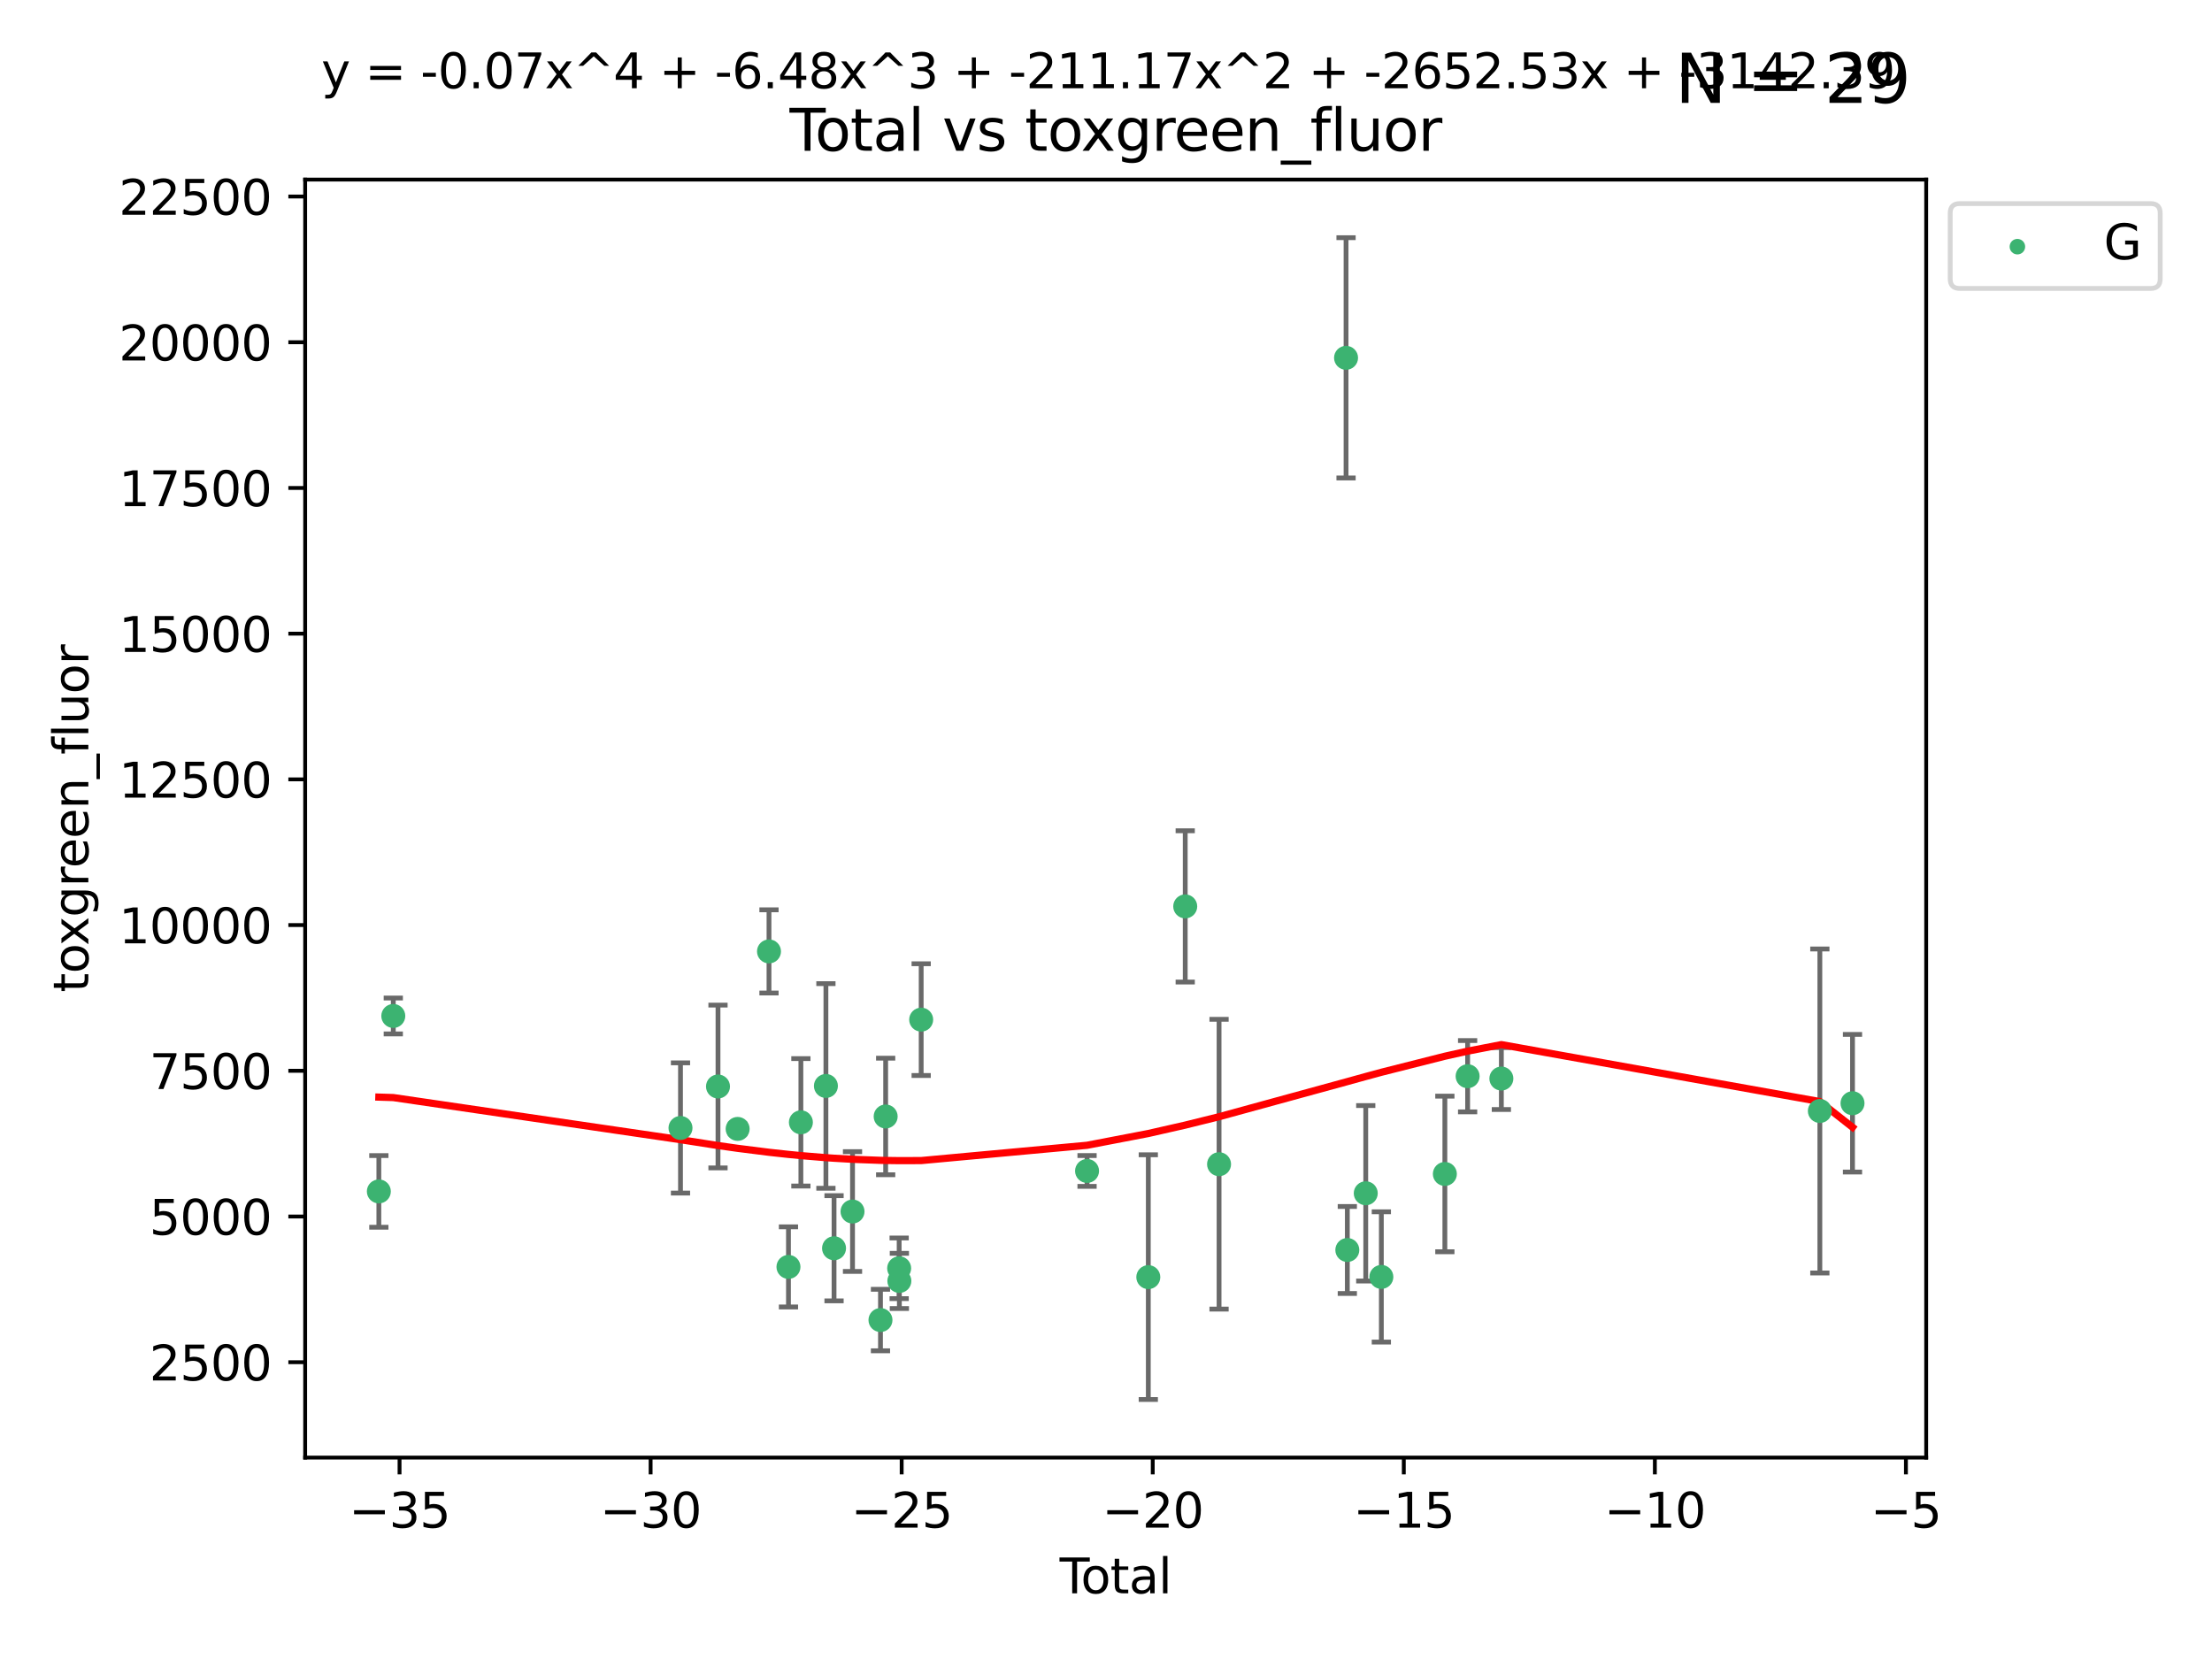 <?xml version="1.0" encoding="utf-8" standalone="no"?>
<!DOCTYPE svg PUBLIC "-//W3C//DTD SVG 1.1//EN"
  "http://www.w3.org/Graphics/SVG/1.1/DTD/svg11.dtd">
<svg xmlns:xlink="http://www.w3.org/1999/xlink" width="460.8pt" height="345.6pt" viewBox="0 0 460.8 345.6" xmlns="http://www.w3.org/2000/svg" version="1.1">
 <defs>
  <style type="text/css">*{stroke-linejoin: round; stroke-linecap: butt}</style>
 </defs>
 <g id="figure_1">
  <g id="patch_1">
   <path d="M 0 345.6 
L 460.8 345.6 
L 460.8 0 
L 0 0 
z
" style="fill: #ffffff"/>
  </g>
  <g id="axes_1">
   <g id="patch_2">
    <path d="M 63.571 303.64 
L 401.26 303.64 
L 401.26 37.411 
L 63.571 37.411 
z
" style="fill: #ffffff"/>
   </g>
   <g id="PathCollection_1">
    <defs>
     <path id="m22e3efa3b3" d="M 0 1.118 
C 0.297 1.118 0.581 1 0.791 0.791 
C 1 0.581 1.118 0.297 1.118 0 
C 1.118 -0.297 1 -0.581 0.791 -0.791 
C 0.581 -1 0.297 -1.118 0 -1.118 
C -0.297 -1.118 -0.581 -1 -0.791 -0.791 
C -1 -0.581 -1.118 -0.297 -1.118 0 
C -1.118 0.297 -1 0.581 -0.791 0.791 
C -0.581 1 -0.297 1.118 0 1.118 
z
" style="stroke: #3cb371"/>
    </defs>
    <g clip-path="url(#pf90292a557)">
     <use xlink:href="#m22e3efa3b3" x="78.921" y="248.195" style="fill: #3cb371; stroke: #3cb371"/>
     <use xlink:href="#m22e3efa3b3" x="81.93" y="211.644" style="fill: #3cb371; stroke: #3cb371"/>
     <use xlink:href="#m22e3efa3b3" x="141.76" y="234.975" style="fill: #3cb371; stroke: #3cb371"/>
     <use xlink:href="#m22e3efa3b3" x="149.573" y="226.337" style="fill: #3cb371; stroke: #3cb371"/>
     <use xlink:href="#m22e3efa3b3" x="153.665" y="235.173" style="fill: #3cb371; stroke: #3cb371"/>
     <use xlink:href="#m22e3efa3b3" x="160.196" y="198.197" style="fill: #3cb371; stroke: #3cb371"/>
     <use xlink:href="#m22e3efa3b3" x="164.252" y="263.92" style="fill: #3cb371; stroke: #3cb371"/>
     <use xlink:href="#m22e3efa3b3" x="166.84" y="233.799" style="fill: #3cb371; stroke: #3cb371"/>
     <use xlink:href="#m22e3efa3b3" x="172.053" y="226.225" style="fill: #3cb371; stroke: #3cb371"/>
     <use xlink:href="#m22e3efa3b3" x="173.747" y="260.035" style="fill: #3cb371; stroke: #3cb371"/>
     <use xlink:href="#m22e3efa3b3" x="177.596" y="252.384" style="fill: #3cb371; stroke: #3cb371"/>
     <use xlink:href="#m22e3efa3b3" x="183.419" y="274.989" style="fill: #3cb371; stroke: #3cb371"/>
     <use xlink:href="#m22e3efa3b3" x="184.499" y="232.581" style="fill: #3cb371; stroke: #3cb371"/>
     <use xlink:href="#m22e3efa3b3" x="187.311" y="264.207" style="fill: #3cb371; stroke: #3cb371"/>
     <use xlink:href="#m22e3efa3b3" x="187.355" y="266.844" style="fill: #3cb371; stroke: #3cb371"/>
     <use xlink:href="#m22e3efa3b3" x="191.898" y="212.409" style="fill: #3cb371; stroke: #3cb371"/>
     <use xlink:href="#m22e3efa3b3" x="226.453" y="243.931" style="fill: #3cb371; stroke: #3cb371"/>
     <use xlink:href="#m22e3efa3b3" x="239.213" y="266.05" style="fill: #3cb371; stroke: #3cb371"/>
     <use xlink:href="#m22e3efa3b3" x="246.904" y="188.819" style="fill: #3cb371; stroke: #3cb371"/>
     <use xlink:href="#m22e3efa3b3" x="253.952" y="242.524" style="fill: #3cb371; stroke: #3cb371"/>
     <use xlink:href="#m22e3efa3b3" x="280.407" y="74.542" style="fill: #3cb371; stroke: #3cb371"/>
     <use xlink:href="#m22e3efa3b3" x="280.673" y="260.395" style="fill: #3cb371; stroke: #3cb371"/>
     <use xlink:href="#m22e3efa3b3" x="284.511" y="248.581" style="fill: #3cb371; stroke: #3cb371"/>
     <use xlink:href="#m22e3efa3b3" x="287.76" y="266.007" style="fill: #3cb371; stroke: #3cb371"/>
     <use xlink:href="#m22e3efa3b3" x="300.991" y="244.556" style="fill: #3cb371; stroke: #3cb371"/>
     <use xlink:href="#m22e3efa3b3" x="305.733" y="224.195" style="fill: #3cb371; stroke: #3cb371"/>
     <use xlink:href="#m22e3efa3b3" x="312.761" y="224.681" style="fill: #3cb371; stroke: #3cb371"/>
     <use xlink:href="#m22e3efa3b3" x="379.109" y="231.439" style="fill: #3cb371; stroke: #3cb371"/>
     <use xlink:href="#m22e3efa3b3" x="385.911" y="229.822" style="fill: #3cb371; stroke: #3cb371"/>
    </g>
   </g>
   <g id="matplotlib.axis_1">
    <g id="xtick_1">
     <g id="line2d_1">
      <defs>
       <path id="m8e9c350736" d="M 0 0 
L 0 3.5 
" style="stroke: #000000; stroke-width: 0.8"/>
      </defs>
      <g>
       <use xlink:href="#m8e9c350736" x="83.232" y="303.64" style="stroke: #000000; stroke-width: 0.8"/>
      </g>
     </g>
     <g id="text_1">
      <!-- −35 -->
      <g transform="translate(72.68 318.238)scale(0.1 -0.1)">
       <defs>
        <path id="DejaVuSans-2212" d="M 678 2272 
L 4684 2272 
L 4684 1741 
L 678 1741 
L 678 2272 
z
" transform="scale(0.016)"/>
        <path id="DejaVuSans-33" d="M 2597 2516 
Q 3050 2419 3304 2112 
Q 3559 1806 3559 1356 
Q 3559 666 3084 287 
Q 2609 -91 1734 -91 
Q 1441 -91 1130 -33 
Q 819 25 488 141 
L 488 750 
Q 750 597 1062 519 
Q 1375 441 1716 441 
Q 2309 441 2620 675 
Q 2931 909 2931 1356 
Q 2931 1769 2642 2001 
Q 2353 2234 1838 2234 
L 1294 2234 
L 1294 2753 
L 1863 2753 
Q 2328 2753 2575 2939 
Q 2822 3125 2822 3475 
Q 2822 3834 2567 4026 
Q 2313 4219 1838 4219 
Q 1578 4219 1281 4162 
Q 984 4106 628 3988 
L 628 4550 
Q 988 4650 1302 4700 
Q 1616 4750 1894 4750 
Q 2613 4750 3031 4423 
Q 3450 4097 3450 3541 
Q 3450 3153 3228 2886 
Q 3006 2619 2597 2516 
z
" transform="scale(0.016)"/>
        <path id="DejaVuSans-35" d="M 691 4666 
L 3169 4666 
L 3169 4134 
L 1269 4134 
L 1269 2991 
Q 1406 3038 1543 3061 
Q 1681 3084 1819 3084 
Q 2600 3084 3056 2656 
Q 3513 2228 3513 1497 
Q 3513 744 3044 326 
Q 2575 -91 1722 -91 
Q 1428 -91 1123 -41 
Q 819 9 494 109 
L 494 744 
Q 775 591 1075 516 
Q 1375 441 1709 441 
Q 2250 441 2565 725 
Q 2881 1009 2881 1497 
Q 2881 1984 2565 2268 
Q 2250 2553 1709 2553 
Q 1456 2553 1204 2497 
Q 953 2441 691 2322 
L 691 4666 
z
" transform="scale(0.016)"/>
       </defs>
       <use xlink:href="#DejaVuSans-2212"/>
       <use xlink:href="#DejaVuSans-33" x="83.789"/>
       <use xlink:href="#DejaVuSans-35" x="147.412"/>
      </g>
     </g>
    </g>
    <g id="xtick_2">
     <g id="line2d_2">
      <g>
       <use xlink:href="#m8e9c350736" x="135.534" y="303.64" style="stroke: #000000; stroke-width: 0.8"/>
      </g>
     </g>
     <g id="text_2">
      <!-- −30 -->
      <g transform="translate(124.981 318.238)scale(0.1 -0.1)">
       <defs>
        <path id="DejaVuSans-30" d="M 2034 4250 
Q 1547 4250 1301 3770 
Q 1056 3291 1056 2328 
Q 1056 1369 1301 889 
Q 1547 409 2034 409 
Q 2525 409 2770 889 
Q 3016 1369 3016 2328 
Q 3016 3291 2770 3770 
Q 2525 4250 2034 4250 
z
M 2034 4750 
Q 2819 4750 3233 4129 
Q 3647 3509 3647 2328 
Q 3647 1150 3233 529 
Q 2819 -91 2034 -91 
Q 1250 -91 836 529 
Q 422 1150 422 2328 
Q 422 3509 836 4129 
Q 1250 4750 2034 4750 
z
" transform="scale(0.016)"/>
       </defs>
       <use xlink:href="#DejaVuSans-2212"/>
       <use xlink:href="#DejaVuSans-33" x="83.789"/>
       <use xlink:href="#DejaVuSans-30" x="147.412"/>
      </g>
     </g>
    </g>
    <g id="xtick_3">
     <g id="line2d_3">
      <g>
       <use xlink:href="#m8e9c350736" x="187.835" y="303.64" style="stroke: #000000; stroke-width: 0.8"/>
      </g>
     </g>
     <g id="text_3">
      <!-- −25 -->
      <g transform="translate(177.283 318.238)scale(0.1 -0.1)">
       <defs>
        <path id="DejaVuSans-32" d="M 1228 531 
L 3431 531 
L 3431 0 
L 469 0 
L 469 531 
Q 828 903 1448 1529 
Q 2069 2156 2228 2338 
Q 2531 2678 2651 2914 
Q 2772 3150 2772 3378 
Q 2772 3750 2511 3984 
Q 2250 4219 1831 4219 
Q 1534 4219 1204 4116 
Q 875 4013 500 3803 
L 500 4441 
Q 881 4594 1212 4672 
Q 1544 4750 1819 4750 
Q 2544 4750 2975 4387 
Q 3406 4025 3406 3419 
Q 3406 3131 3298 2873 
Q 3191 2616 2906 2266 
Q 2828 2175 2409 1742 
Q 1991 1309 1228 531 
z
" transform="scale(0.016)"/>
       </defs>
       <use xlink:href="#DejaVuSans-2212"/>
       <use xlink:href="#DejaVuSans-32" x="83.789"/>
       <use xlink:href="#DejaVuSans-35" x="147.412"/>
      </g>
     </g>
    </g>
    <g id="xtick_4">
     <g id="line2d_4">
      <g>
       <use xlink:href="#m8e9c350736" x="240.136" y="303.64" style="stroke: #000000; stroke-width: 0.8"/>
      </g>
     </g>
     <g id="text_4">
      <!-- −20 -->
      <g transform="translate(229.584 318.238)scale(0.1 -0.1)">
       <use xlink:href="#DejaVuSans-2212"/>
       <use xlink:href="#DejaVuSans-32" x="83.789"/>
       <use xlink:href="#DejaVuSans-30" x="147.412"/>
      </g>
     </g>
    </g>
    <g id="xtick_5">
     <g id="line2d_5">
      <g>
       <use xlink:href="#m8e9c350736" x="292.437" y="303.64" style="stroke: #000000; stroke-width: 0.8"/>
      </g>
     </g>
     <g id="text_5">
      <!-- −15 -->
      <g transform="translate(281.885 318.238)scale(0.1 -0.1)">
       <defs>
        <path id="DejaVuSans-31" d="M 794 531 
L 1825 531 
L 1825 4091 
L 703 3866 
L 703 4441 
L 1819 4666 
L 2450 4666 
L 2450 531 
L 3481 531 
L 3481 0 
L 794 0 
L 794 531 
z
" transform="scale(0.016)"/>
       </defs>
       <use xlink:href="#DejaVuSans-2212"/>
       <use xlink:href="#DejaVuSans-31" x="83.789"/>
       <use xlink:href="#DejaVuSans-35" x="147.412"/>
      </g>
     </g>
    </g>
    <g id="xtick_6">
     <g id="line2d_6">
      <g>
       <use xlink:href="#m8e9c350736" x="344.739" y="303.64" style="stroke: #000000; stroke-width: 0.8"/>
      </g>
     </g>
     <g id="text_6">
      <!-- −10 -->
      <g transform="translate(334.186 318.238)scale(0.1 -0.1)">
       <use xlink:href="#DejaVuSans-2212"/>
       <use xlink:href="#DejaVuSans-31" x="83.789"/>
       <use xlink:href="#DejaVuSans-30" x="147.412"/>
      </g>
     </g>
    </g>
    <g id="xtick_7">
     <g id="line2d_7">
      <g>
       <use xlink:href="#m8e9c350736" x="397.04" y="303.64" style="stroke: #000000; stroke-width: 0.8"/>
      </g>
     </g>
     <g id="text_7">
      <!-- −5 -->
      <g transform="translate(389.669 318.238)scale(0.1 -0.1)">
       <use xlink:href="#DejaVuSans-2212"/>
       <use xlink:href="#DejaVuSans-35" x="83.789"/>
      </g>
     </g>
    </g>
    <g id="text_8">
     <!-- Total -->
     <g transform="translate(220.739 331.917)scale(0.1 -0.1)">
      <defs>
       <path id="DejaVuSans-54" d="M -19 4666 
L 3928 4666 
L 3928 4134 
L 2272 4134 
L 2272 0 
L 1638 0 
L 1638 4134 
L -19 4134 
L -19 4666 
z
" transform="scale(0.016)"/>
       <path id="DejaVuSans-6f" d="M 1959 3097 
Q 1497 3097 1228 2736 
Q 959 2375 959 1747 
Q 959 1119 1226 758 
Q 1494 397 1959 397 
Q 2419 397 2687 759 
Q 2956 1122 2956 1747 
Q 2956 2369 2687 2733 
Q 2419 3097 1959 3097 
z
M 1959 3584 
Q 2709 3584 3137 3096 
Q 3566 2609 3566 1747 
Q 3566 888 3137 398 
Q 2709 -91 1959 -91 
Q 1206 -91 779 398 
Q 353 888 353 1747 
Q 353 2609 779 3096 
Q 1206 3584 1959 3584 
z
" transform="scale(0.016)"/>
       <path id="DejaVuSans-74" d="M 1172 4494 
L 1172 3500 
L 2356 3500 
L 2356 3053 
L 1172 3053 
L 1172 1153 
Q 1172 725 1289 603 
Q 1406 481 1766 481 
L 2356 481 
L 2356 0 
L 1766 0 
Q 1100 0 847 248 
Q 594 497 594 1153 
L 594 3053 
L 172 3053 
L 172 3500 
L 594 3500 
L 594 4494 
L 1172 4494 
z
" transform="scale(0.016)"/>
       <path id="DejaVuSans-61" d="M 2194 1759 
Q 1497 1759 1228 1600 
Q 959 1441 959 1056 
Q 959 750 1161 570 
Q 1363 391 1709 391 
Q 2188 391 2477 730 
Q 2766 1069 2766 1631 
L 2766 1759 
L 2194 1759 
z
M 3341 1997 
L 3341 0 
L 2766 0 
L 2766 531 
Q 2569 213 2275 61 
Q 1981 -91 1556 -91 
Q 1019 -91 701 211 
Q 384 513 384 1019 
Q 384 1609 779 1909 
Q 1175 2209 1959 2209 
L 2766 2209 
L 2766 2266 
Q 2766 2663 2505 2880 
Q 2244 3097 1772 3097 
Q 1472 3097 1187 3025 
Q 903 2953 641 2809 
L 641 3341 
Q 956 3463 1253 3523 
Q 1550 3584 1831 3584 
Q 2591 3584 2966 3190 
Q 3341 2797 3341 1997 
z
" transform="scale(0.016)"/>
       <path id="DejaVuSans-6c" d="M 603 4863 
L 1178 4863 
L 1178 0 
L 603 0 
L 603 4863 
z
" transform="scale(0.016)"/>
      </defs>
      <use xlink:href="#DejaVuSans-54"/>
      <use xlink:href="#DejaVuSans-6f" x="44.084"/>
      <use xlink:href="#DejaVuSans-74" x="105.266"/>
      <use xlink:href="#DejaVuSans-61" x="144.475"/>
      <use xlink:href="#DejaVuSans-6c" x="205.754"/>
     </g>
    </g>
   </g>
   <g id="matplotlib.axis_2">
    <g id="ytick_1">
     <g id="line2d_8">
      <defs>
       <path id="maf3b5ff3cb" d="M 0 0 
L -3.5 0 
" style="stroke: #000000; stroke-width: 0.8"/>
      </defs>
      <g>
       <use xlink:href="#maf3b5ff3cb" x="63.571" y="283.773" style="stroke: #000000; stroke-width: 0.8"/>
      </g>
     </g>
     <g id="text_9">
      <!-- 2500 -->
      <g transform="translate(31.121 287.572)scale(0.1 -0.1)">
       <use xlink:href="#DejaVuSans-32"/>
       <use xlink:href="#DejaVuSans-35" x="63.623"/>
       <use xlink:href="#DejaVuSans-30" x="127.246"/>
       <use xlink:href="#DejaVuSans-30" x="190.869"/>
      </g>
     </g>
    </g>
    <g id="ytick_2">
     <g id="line2d_9">
      <g>
       <use xlink:href="#maf3b5ff3cb" x="63.571" y="253.419" style="stroke: #000000; stroke-width: 0.8"/>
      </g>
     </g>
     <g id="text_10">
      <!-- 5000 -->
      <g transform="translate(31.121 257.218)scale(0.1 -0.1)">
       <use xlink:href="#DejaVuSans-35"/>
       <use xlink:href="#DejaVuSans-30" x="63.623"/>
       <use xlink:href="#DejaVuSans-30" x="127.246"/>
       <use xlink:href="#DejaVuSans-30" x="190.869"/>
      </g>
     </g>
    </g>
    <g id="ytick_3">
     <g id="line2d_10">
      <g>
       <use xlink:href="#maf3b5ff3cb" x="63.571" y="223.065" style="stroke: #000000; stroke-width: 0.8"/>
      </g>
     </g>
     <g id="text_11">
      <!-- 7500 -->
      <g transform="translate(31.121 226.864)scale(0.1 -0.1)">
       <defs>
        <path id="DejaVuSans-37" d="M 525 4666 
L 3525 4666 
L 3525 4397 
L 1831 0 
L 1172 0 
L 2766 4134 
L 525 4134 
L 525 4666 
z
" transform="scale(0.016)"/>
       </defs>
       <use xlink:href="#DejaVuSans-37"/>
       <use xlink:href="#DejaVuSans-35" x="63.623"/>
       <use xlink:href="#DejaVuSans-30" x="127.246"/>
       <use xlink:href="#DejaVuSans-30" x="190.869"/>
      </g>
     </g>
    </g>
    <g id="ytick_4">
     <g id="line2d_11">
      <g>
       <use xlink:href="#maf3b5ff3cb" x="63.571" y="192.711" style="stroke: #000000; stroke-width: 0.8"/>
      </g>
     </g>
     <g id="text_12">
      <!-- 10000 -->
      <g transform="translate(24.759 196.51)scale(0.1 -0.1)">
       <use xlink:href="#DejaVuSans-31"/>
       <use xlink:href="#DejaVuSans-30" x="63.623"/>
       <use xlink:href="#DejaVuSans-30" x="127.246"/>
       <use xlink:href="#DejaVuSans-30" x="190.869"/>
       <use xlink:href="#DejaVuSans-30" x="254.492"/>
      </g>
     </g>
    </g>
    <g id="ytick_5">
     <g id="line2d_12">
      <g>
       <use xlink:href="#maf3b5ff3cb" x="63.571" y="162.357" style="stroke: #000000; stroke-width: 0.8"/>
      </g>
     </g>
     <g id="text_13">
      <!-- 12500 -->
      <g transform="translate(24.759 166.156)scale(0.1 -0.1)">
       <use xlink:href="#DejaVuSans-31"/>
       <use xlink:href="#DejaVuSans-32" x="63.623"/>
       <use xlink:href="#DejaVuSans-35" x="127.246"/>
       <use xlink:href="#DejaVuSans-30" x="190.869"/>
       <use xlink:href="#DejaVuSans-30" x="254.492"/>
      </g>
     </g>
    </g>
    <g id="ytick_6">
     <g id="line2d_13">
      <g>
       <use xlink:href="#maf3b5ff3cb" x="63.571" y="132.003" style="stroke: #000000; stroke-width: 0.8"/>
      </g>
     </g>
     <g id="text_14">
      <!-- 15000 -->
      <g transform="translate(24.759 135.802)scale(0.1 -0.1)">
       <use xlink:href="#DejaVuSans-31"/>
       <use xlink:href="#DejaVuSans-35" x="63.623"/>
       <use xlink:href="#DejaVuSans-30" x="127.246"/>
       <use xlink:href="#DejaVuSans-30" x="190.869"/>
       <use xlink:href="#DejaVuSans-30" x="254.492"/>
      </g>
     </g>
    </g>
    <g id="ytick_7">
     <g id="line2d_14">
      <g>
       <use xlink:href="#maf3b5ff3cb" x="63.571" y="101.649" style="stroke: #000000; stroke-width: 0.8"/>
      </g>
     </g>
     <g id="text_15">
      <!-- 17500 -->
      <g transform="translate(24.759 105.448)scale(0.1 -0.1)">
       <use xlink:href="#DejaVuSans-31"/>
       <use xlink:href="#DejaVuSans-37" x="63.623"/>
       <use xlink:href="#DejaVuSans-35" x="127.246"/>
       <use xlink:href="#DejaVuSans-30" x="190.869"/>
       <use xlink:href="#DejaVuSans-30" x="254.492"/>
      </g>
     </g>
    </g>
    <g id="ytick_8">
     <g id="line2d_15">
      <g>
       <use xlink:href="#maf3b5ff3cb" x="63.571" y="71.295" style="stroke: #000000; stroke-width: 0.8"/>
      </g>
     </g>
     <g id="text_16">
      <!-- 20000 -->
      <g transform="translate(24.759 75.094)scale(0.1 -0.1)">
       <use xlink:href="#DejaVuSans-32"/>
       <use xlink:href="#DejaVuSans-30" x="63.623"/>
       <use xlink:href="#DejaVuSans-30" x="127.246"/>
       <use xlink:href="#DejaVuSans-30" x="190.869"/>
       <use xlink:href="#DejaVuSans-30" x="254.492"/>
      </g>
     </g>
    </g>
    <g id="ytick_9">
     <g id="line2d_16">
      <g>
       <use xlink:href="#maf3b5ff3cb" x="63.571" y="40.941" style="stroke: #000000; stroke-width: 0.8"/>
      </g>
     </g>
     <g id="text_17">
      <!-- 22500 -->
      <g transform="translate(24.759 44.74)scale(0.1 -0.1)">
       <use xlink:href="#DejaVuSans-32"/>
       <use xlink:href="#DejaVuSans-32" x="63.623"/>
       <use xlink:href="#DejaVuSans-35" x="127.246"/>
       <use xlink:href="#DejaVuSans-30" x="190.869"/>
       <use xlink:href="#DejaVuSans-30" x="254.492"/>
      </g>
     </g>
    </g>
    <g id="text_18">
     <!-- toxgreen_fluor -->
     <g transform="translate(18.401 206.72)rotate(-90)scale(0.1 -0.1)">
      <defs>
       <path id="DejaVuSans-78" d="M 3513 3500 
L 2247 1797 
L 3578 0 
L 2900 0 
L 1881 1375 
L 863 0 
L 184 0 
L 1544 1831 
L 300 3500 
L 978 3500 
L 1906 2253 
L 2834 3500 
L 3513 3500 
z
" transform="scale(0.016)"/>
       <path id="DejaVuSans-67" d="M 2906 1791 
Q 2906 2416 2648 2759 
Q 2391 3103 1925 3103 
Q 1463 3103 1205 2759 
Q 947 2416 947 1791 
Q 947 1169 1205 825 
Q 1463 481 1925 481 
Q 2391 481 2648 825 
Q 2906 1169 2906 1791 
z
M 3481 434 
Q 3481 -459 3084 -895 
Q 2688 -1331 1869 -1331 
Q 1566 -1331 1297 -1286 
Q 1028 -1241 775 -1147 
L 775 -588 
Q 1028 -725 1275 -790 
Q 1522 -856 1778 -856 
Q 2344 -856 2625 -561 
Q 2906 -266 2906 331 
L 2906 616 
Q 2728 306 2450 153 
Q 2172 0 1784 0 
Q 1141 0 747 490 
Q 353 981 353 1791 
Q 353 2603 747 3093 
Q 1141 3584 1784 3584 
Q 2172 3584 2450 3431 
Q 2728 3278 2906 2969 
L 2906 3500 
L 3481 3500 
L 3481 434 
z
" transform="scale(0.016)"/>
       <path id="DejaVuSans-72" d="M 2631 2963 
Q 2534 3019 2420 3045 
Q 2306 3072 2169 3072 
Q 1681 3072 1420 2755 
Q 1159 2438 1159 1844 
L 1159 0 
L 581 0 
L 581 3500 
L 1159 3500 
L 1159 2956 
Q 1341 3275 1631 3429 
Q 1922 3584 2338 3584 
Q 2397 3584 2469 3576 
Q 2541 3569 2628 3553 
L 2631 2963 
z
" transform="scale(0.016)"/>
       <path id="DejaVuSans-65" d="M 3597 1894 
L 3597 1613 
L 953 1613 
Q 991 1019 1311 708 
Q 1631 397 2203 397 
Q 2534 397 2845 478 
Q 3156 559 3463 722 
L 3463 178 
Q 3153 47 2828 -22 
Q 2503 -91 2169 -91 
Q 1331 -91 842 396 
Q 353 884 353 1716 
Q 353 2575 817 3079 
Q 1281 3584 2069 3584 
Q 2775 3584 3186 3129 
Q 3597 2675 3597 1894 
z
M 3022 2063 
Q 3016 2534 2758 2815 
Q 2500 3097 2075 3097 
Q 1594 3097 1305 2825 
Q 1016 2553 972 2059 
L 3022 2063 
z
" transform="scale(0.016)"/>
       <path id="DejaVuSans-6e" d="M 3513 2113 
L 3513 0 
L 2938 0 
L 2938 2094 
Q 2938 2591 2744 2837 
Q 2550 3084 2163 3084 
Q 1697 3084 1428 2787 
Q 1159 2491 1159 1978 
L 1159 0 
L 581 0 
L 581 3500 
L 1159 3500 
L 1159 2956 
Q 1366 3272 1645 3428 
Q 1925 3584 2291 3584 
Q 2894 3584 3203 3211 
Q 3513 2838 3513 2113 
z
" transform="scale(0.016)"/>
       <path id="DejaVuSans-5f" d="M 3263 -1063 
L 3263 -1509 
L -63 -1509 
L -63 -1063 
L 3263 -1063 
z
" transform="scale(0.016)"/>
       <path id="DejaVuSans-66" d="M 2375 4863 
L 2375 4384 
L 1825 4384 
Q 1516 4384 1395 4259 
Q 1275 4134 1275 3809 
L 1275 3500 
L 2222 3500 
L 2222 3053 
L 1275 3053 
L 1275 0 
L 697 0 
L 697 3053 
L 147 3053 
L 147 3500 
L 697 3500 
L 697 3744 
Q 697 4328 969 4595 
Q 1241 4863 1831 4863 
L 2375 4863 
z
" transform="scale(0.016)"/>
       <path id="DejaVuSans-75" d="M 544 1381 
L 544 3500 
L 1119 3500 
L 1119 1403 
Q 1119 906 1312 657 
Q 1506 409 1894 409 
Q 2359 409 2629 706 
Q 2900 1003 2900 1516 
L 2900 3500 
L 3475 3500 
L 3475 0 
L 2900 0 
L 2900 538 
Q 2691 219 2414 64 
Q 2138 -91 1772 -91 
Q 1169 -91 856 284 
Q 544 659 544 1381 
z
M 1991 3584 
L 1991 3584 
z
" transform="scale(0.016)"/>
      </defs>
      <use xlink:href="#DejaVuSans-74"/>
      <use xlink:href="#DejaVuSans-6f" x="39.209"/>
      <use xlink:href="#DejaVuSans-78" x="97.266"/>
      <use xlink:href="#DejaVuSans-67" x="156.445"/>
      <use xlink:href="#DejaVuSans-72" x="219.922"/>
      <use xlink:href="#DejaVuSans-65" x="258.785"/>
      <use xlink:href="#DejaVuSans-65" x="320.309"/>
      <use xlink:href="#DejaVuSans-6e" x="381.832"/>
      <use xlink:href="#DejaVuSans-5f" x="445.211"/>
      <use xlink:href="#DejaVuSans-66" x="495.211"/>
      <use xlink:href="#DejaVuSans-6c" x="530.416"/>
      <use xlink:href="#DejaVuSans-75" x="558.199"/>
      <use xlink:href="#DejaVuSans-6f" x="621.578"/>
      <use xlink:href="#DejaVuSans-72" x="682.76"/>
     </g>
    </g>
   </g>
   <g id="LineCollection_1">
    <path d="M 78.921 255.66 
L 78.921 240.73 
" clip-path="url(#pf90292a557)" style="fill: none; stroke: #696969"/>
    <path d="M 81.93 215.384 
L 81.93 207.905 
" clip-path="url(#pf90292a557)" style="fill: none; stroke: #696969"/>
    <path d="M 141.76 248.536 
L 141.76 221.413 
" clip-path="url(#pf90292a557)" style="fill: none; stroke: #696969"/>
    <path d="M 149.573 243.296 
L 149.573 209.378 
" clip-path="url(#pf90292a557)" style="fill: none; stroke: #696969"/>
    <path d="M 153.665 236.204 
L 153.665 234.141 
" clip-path="url(#pf90292a557)" style="fill: none; stroke: #696969"/>
    <path d="M 160.196 206.864 
L 160.196 189.53 
" clip-path="url(#pf90292a557)" style="fill: none; stroke: #696969"/>
    <path d="M 164.252 272.265 
L 164.252 255.574 
" clip-path="url(#pf90292a557)" style="fill: none; stroke: #696969"/>
    <path d="M 166.84 247.076 
L 166.84 220.523 
" clip-path="url(#pf90292a557)" style="fill: none; stroke: #696969"/>
    <path d="M 172.053 247.537 
L 172.053 204.912 
" clip-path="url(#pf90292a557)" style="fill: none; stroke: #696969"/>
    <path d="M 173.747 270.989 
L 173.747 249.08 
" clip-path="url(#pf90292a557)" style="fill: none; stroke: #696969"/>
    <path d="M 177.596 264.858 
L 177.596 239.909 
" clip-path="url(#pf90292a557)" style="fill: none; stroke: #696969"/>
    <path d="M 183.419 281.393 
L 183.419 268.586 
" clip-path="url(#pf90292a557)" style="fill: none; stroke: #696969"/>
    <path d="M 184.499 244.72 
L 184.499 220.441 
" clip-path="url(#pf90292a557)" style="fill: none; stroke: #696969"/>
    <path d="M 187.311 270.523 
L 187.311 257.891 
" clip-path="url(#pf90292a557)" style="fill: none; stroke: #696969"/>
    <path d="M 187.355 272.594 
L 187.355 261.093 
" clip-path="url(#pf90292a557)" style="fill: none; stroke: #696969"/>
    <path d="M 191.898 224.048 
L 191.898 200.769 
" clip-path="url(#pf90292a557)" style="fill: none; stroke: #696969"/>
    <path d="M 226.453 247.139 
L 226.453 240.722 
" clip-path="url(#pf90292a557)" style="fill: none; stroke: #696969"/>
    <path d="M 239.213 291.539 
L 239.213 240.562 
" clip-path="url(#pf90292a557)" style="fill: none; stroke: #696969"/>
    <path d="M 246.904 204.574 
L 246.904 173.064 
" clip-path="url(#pf90292a557)" style="fill: none; stroke: #696969"/>
    <path d="M 253.952 272.709 
L 253.952 212.339 
" clip-path="url(#pf90292a557)" style="fill: none; stroke: #696969"/>
    <path d="M 280.407 99.571 
L 280.407 49.513 
" clip-path="url(#pf90292a557)" style="fill: none; stroke: #696969"/>
    <path d="M 280.673 269.457 
L 280.673 251.332 
" clip-path="url(#pf90292a557)" style="fill: none; stroke: #696969"/>
    <path d="M 284.511 266.857 
L 284.511 230.306 
" clip-path="url(#pf90292a557)" style="fill: none; stroke: #696969"/>
    <path d="M 287.76 279.577 
L 287.76 252.438 
" clip-path="url(#pf90292a557)" style="fill: none; stroke: #696969"/>
    <path d="M 300.991 260.763 
L 300.991 228.348 
" clip-path="url(#pf90292a557)" style="fill: none; stroke: #696969"/>
    <path d="M 305.733 231.626 
L 305.733 216.764 
" clip-path="url(#pf90292a557)" style="fill: none; stroke: #696969"/>
    <path d="M 312.761 231.134 
L 312.761 218.227 
" clip-path="url(#pf90292a557)" style="fill: none; stroke: #696969"/>
    <path d="M 379.109 265.188 
L 379.109 197.69 
" clip-path="url(#pf90292a557)" style="fill: none; stroke: #696969"/>
    <path d="M 385.911 244.157 
L 385.911 215.486 
" clip-path="url(#pf90292a557)" style="fill: none; stroke: #696969"/>
   </g>
   <g id="line2d_17">
    <defs>
     <path id="mb20e9386d1" d="M 2 0 
L -2 -0 
" style="stroke: #696969"/>
    </defs>
    <g clip-path="url(#pf90292a557)">
     <use xlink:href="#mb20e9386d1" x="78.921" y="255.66" style="fill: #696969; stroke: #696969"/>
     <use xlink:href="#mb20e9386d1" x="81.93" y="215.384" style="fill: #696969; stroke: #696969"/>
     <use xlink:href="#mb20e9386d1" x="141.76" y="248.536" style="fill: #696969; stroke: #696969"/>
     <use xlink:href="#mb20e9386d1" x="149.573" y="243.296" style="fill: #696969; stroke: #696969"/>
     <use xlink:href="#mb20e9386d1" x="153.665" y="236.204" style="fill: #696969; stroke: #696969"/>
     <use xlink:href="#mb20e9386d1" x="160.196" y="206.864" style="fill: #696969; stroke: #696969"/>
     <use xlink:href="#mb20e9386d1" x="164.252" y="272.265" style="fill: #696969; stroke: #696969"/>
     <use xlink:href="#mb20e9386d1" x="166.84" y="247.076" style="fill: #696969; stroke: #696969"/>
     <use xlink:href="#mb20e9386d1" x="172.053" y="247.537" style="fill: #696969; stroke: #696969"/>
     <use xlink:href="#mb20e9386d1" x="173.747" y="270.989" style="fill: #696969; stroke: #696969"/>
     <use xlink:href="#mb20e9386d1" x="177.596" y="264.858" style="fill: #696969; stroke: #696969"/>
     <use xlink:href="#mb20e9386d1" x="183.419" y="281.393" style="fill: #696969; stroke: #696969"/>
     <use xlink:href="#mb20e9386d1" x="184.499" y="244.72" style="fill: #696969; stroke: #696969"/>
     <use xlink:href="#mb20e9386d1" x="187.311" y="270.523" style="fill: #696969; stroke: #696969"/>
     <use xlink:href="#mb20e9386d1" x="187.355" y="272.594" style="fill: #696969; stroke: #696969"/>
     <use xlink:href="#mb20e9386d1" x="191.898" y="224.048" style="fill: #696969; stroke: #696969"/>
     <use xlink:href="#mb20e9386d1" x="226.453" y="247.139" style="fill: #696969; stroke: #696969"/>
     <use xlink:href="#mb20e9386d1" x="239.213" y="291.539" style="fill: #696969; stroke: #696969"/>
     <use xlink:href="#mb20e9386d1" x="246.904" y="204.574" style="fill: #696969; stroke: #696969"/>
     <use xlink:href="#mb20e9386d1" x="253.952" y="272.709" style="fill: #696969; stroke: #696969"/>
     <use xlink:href="#mb20e9386d1" x="280.407" y="99.571" style="fill: #696969; stroke: #696969"/>
     <use xlink:href="#mb20e9386d1" x="280.673" y="269.457" style="fill: #696969; stroke: #696969"/>
     <use xlink:href="#mb20e9386d1" x="284.511" y="266.857" style="fill: #696969; stroke: #696969"/>
     <use xlink:href="#mb20e9386d1" x="287.76" y="279.577" style="fill: #696969; stroke: #696969"/>
     <use xlink:href="#mb20e9386d1" x="300.991" y="260.763" style="fill: #696969; stroke: #696969"/>
     <use xlink:href="#mb20e9386d1" x="305.733" y="231.626" style="fill: #696969; stroke: #696969"/>
     <use xlink:href="#mb20e9386d1" x="312.761" y="231.134" style="fill: #696969; stroke: #696969"/>
     <use xlink:href="#mb20e9386d1" x="379.109" y="265.188" style="fill: #696969; stroke: #696969"/>
     <use xlink:href="#mb20e9386d1" x="385.911" y="244.157" style="fill: #696969; stroke: #696969"/>
    </g>
   </g>
   <g id="line2d_18">
    <g clip-path="url(#pf90292a557)">
     <use xlink:href="#mb20e9386d1" x="78.921" y="240.73" style="fill: #696969; stroke: #696969"/>
     <use xlink:href="#mb20e9386d1" x="81.93" y="207.905" style="fill: #696969; stroke: #696969"/>
     <use xlink:href="#mb20e9386d1" x="141.76" y="221.413" style="fill: #696969; stroke: #696969"/>
     <use xlink:href="#mb20e9386d1" x="149.573" y="209.378" style="fill: #696969; stroke: #696969"/>
     <use xlink:href="#mb20e9386d1" x="153.665" y="234.141" style="fill: #696969; stroke: #696969"/>
     <use xlink:href="#mb20e9386d1" x="160.196" y="189.53" style="fill: #696969; stroke: #696969"/>
     <use xlink:href="#mb20e9386d1" x="164.252" y="255.574" style="fill: #696969; stroke: #696969"/>
     <use xlink:href="#mb20e9386d1" x="166.84" y="220.523" style="fill: #696969; stroke: #696969"/>
     <use xlink:href="#mb20e9386d1" x="172.053" y="204.912" style="fill: #696969; stroke: #696969"/>
     <use xlink:href="#mb20e9386d1" x="173.747" y="249.08" style="fill: #696969; stroke: #696969"/>
     <use xlink:href="#mb20e9386d1" x="177.596" y="239.909" style="fill: #696969; stroke: #696969"/>
     <use xlink:href="#mb20e9386d1" x="183.419" y="268.586" style="fill: #696969; stroke: #696969"/>
     <use xlink:href="#mb20e9386d1" x="184.499" y="220.441" style="fill: #696969; stroke: #696969"/>
     <use xlink:href="#mb20e9386d1" x="187.311" y="257.891" style="fill: #696969; stroke: #696969"/>
     <use xlink:href="#mb20e9386d1" x="187.355" y="261.093" style="fill: #696969; stroke: #696969"/>
     <use xlink:href="#mb20e9386d1" x="191.898" y="200.769" style="fill: #696969; stroke: #696969"/>
     <use xlink:href="#mb20e9386d1" x="226.453" y="240.722" style="fill: #696969; stroke: #696969"/>
     <use xlink:href="#mb20e9386d1" x="239.213" y="240.562" style="fill: #696969; stroke: #696969"/>
     <use xlink:href="#mb20e9386d1" x="246.904" y="173.064" style="fill: #696969; stroke: #696969"/>
     <use xlink:href="#mb20e9386d1" x="253.952" y="212.339" style="fill: #696969; stroke: #696969"/>
     <use xlink:href="#mb20e9386d1" x="280.407" y="49.513" style="fill: #696969; stroke: #696969"/>
     <use xlink:href="#mb20e9386d1" x="280.673" y="251.332" style="fill: #696969; stroke: #696969"/>
     <use xlink:href="#mb20e9386d1" x="284.511" y="230.306" style="fill: #696969; stroke: #696969"/>
     <use xlink:href="#mb20e9386d1" x="287.76" y="252.438" style="fill: #696969; stroke: #696969"/>
     <use xlink:href="#mb20e9386d1" x="300.991" y="228.348" style="fill: #696969; stroke: #696969"/>
     <use xlink:href="#mb20e9386d1" x="305.733" y="216.764" style="fill: #696969; stroke: #696969"/>
     <use xlink:href="#mb20e9386d1" x="312.761" y="218.227" style="fill: #696969; stroke: #696969"/>
     <use xlink:href="#mb20e9386d1" x="379.109" y="197.69" style="fill: #696969; stroke: #696969"/>
     <use xlink:href="#mb20e9386d1" x="385.911" y="215.486" style="fill: #696969; stroke: #696969"/>
    </g>
   </g>
   <g id="line2d_19">
    <path d="M 78.921 228.548 
L 81.93 228.643 
L 141.76 237.418 
L 149.573 238.637 
L 153.665 239.217 
L 160.196 240.041 
L 164.252 240.483 
L 166.84 240.734 
L 172.053 241.165 
L 173.747 241.281 
L 177.596 241.503 
L 183.419 241.72 
L 184.499 241.744 
L 187.311 241.782 
L 187.355 241.782 
L 191.898 241.768 
L 226.453 238.582 
L 239.213 236.13 
L 246.904 234.381 
L 253.952 232.634 
L 280.407 225.392 
L 280.673 225.318 
L 284.511 224.258 
L 287.76 223.376 
L 300.991 220.031 
L 305.733 218.976 
L 312.761 217.611 
L 379.109 229.475 
L 385.911 234.826 
" clip-path="url(#pf90292a557)" style="fill: none; stroke: #ff0000; stroke-width: 1.5; stroke-linecap: square"/>
   </g>
   <g id="line2d_20">
    <defs>
     <path id="mc0e208e416" d="M 0 2 
C 0.53 2 1.039 1.789 1.414 1.414 
C 1.789 1.039 2 0.53 2 0 
C 2 -0.53 1.789 -1.039 1.414 -1.414 
C 1.039 -1.789 0.53 -2 0 -2 
C -0.53 -2 -1.039 -1.789 -1.414 -1.414 
C -1.789 -1.039 -2 -0.53 -2 0 
C -2 0.53 -1.789 1.039 -1.414 1.414 
C -1.039 1.789 -0.53 2 0 2 
z
" style="stroke: #3cb371"/>
    </defs>
    <g clip-path="url(#pf90292a557)">
     <use xlink:href="#mc0e208e416" x="78.921" y="248.195" style="fill: #3cb371; stroke: #3cb371"/>
     <use xlink:href="#mc0e208e416" x="81.93" y="211.644" style="fill: #3cb371; stroke: #3cb371"/>
     <use xlink:href="#mc0e208e416" x="141.76" y="234.975" style="fill: #3cb371; stroke: #3cb371"/>
     <use xlink:href="#mc0e208e416" x="149.573" y="226.337" style="fill: #3cb371; stroke: #3cb371"/>
     <use xlink:href="#mc0e208e416" x="153.665" y="235.173" style="fill: #3cb371; stroke: #3cb371"/>
     <use xlink:href="#mc0e208e416" x="160.196" y="198.197" style="fill: #3cb371; stroke: #3cb371"/>
     <use xlink:href="#mc0e208e416" x="164.252" y="263.92" style="fill: #3cb371; stroke: #3cb371"/>
     <use xlink:href="#mc0e208e416" x="166.84" y="233.799" style="fill: #3cb371; stroke: #3cb371"/>
     <use xlink:href="#mc0e208e416" x="172.053" y="226.225" style="fill: #3cb371; stroke: #3cb371"/>
     <use xlink:href="#mc0e208e416" x="173.747" y="260.035" style="fill: #3cb371; stroke: #3cb371"/>
     <use xlink:href="#mc0e208e416" x="177.596" y="252.384" style="fill: #3cb371; stroke: #3cb371"/>
     <use xlink:href="#mc0e208e416" x="183.419" y="274.989" style="fill: #3cb371; stroke: #3cb371"/>
     <use xlink:href="#mc0e208e416" x="184.499" y="232.581" style="fill: #3cb371; stroke: #3cb371"/>
     <use xlink:href="#mc0e208e416" x="187.311" y="264.207" style="fill: #3cb371; stroke: #3cb371"/>
     <use xlink:href="#mc0e208e416" x="187.355" y="266.844" style="fill: #3cb371; stroke: #3cb371"/>
     <use xlink:href="#mc0e208e416" x="191.898" y="212.409" style="fill: #3cb371; stroke: #3cb371"/>
     <use xlink:href="#mc0e208e416" x="226.453" y="243.931" style="fill: #3cb371; stroke: #3cb371"/>
     <use xlink:href="#mc0e208e416" x="239.213" y="266.05" style="fill: #3cb371; stroke: #3cb371"/>
     <use xlink:href="#mc0e208e416" x="246.904" y="188.819" style="fill: #3cb371; stroke: #3cb371"/>
     <use xlink:href="#mc0e208e416" x="253.952" y="242.524" style="fill: #3cb371; stroke: #3cb371"/>
     <use xlink:href="#mc0e208e416" x="280.407" y="74.542" style="fill: #3cb371; stroke: #3cb371"/>
     <use xlink:href="#mc0e208e416" x="280.673" y="260.395" style="fill: #3cb371; stroke: #3cb371"/>
     <use xlink:href="#mc0e208e416" x="284.511" y="248.581" style="fill: #3cb371; stroke: #3cb371"/>
     <use xlink:href="#mc0e208e416" x="287.76" y="266.007" style="fill: #3cb371; stroke: #3cb371"/>
     <use xlink:href="#mc0e208e416" x="300.991" y="244.556" style="fill: #3cb371; stroke: #3cb371"/>
     <use xlink:href="#mc0e208e416" x="305.733" y="224.195" style="fill: #3cb371; stroke: #3cb371"/>
     <use xlink:href="#mc0e208e416" x="312.761" y="224.681" style="fill: #3cb371; stroke: #3cb371"/>
     <use xlink:href="#mc0e208e416" x="379.109" y="231.439" style="fill: #3cb371; stroke: #3cb371"/>
     <use xlink:href="#mc0e208e416" x="385.911" y="229.822" style="fill: #3cb371; stroke: #3cb371"/>
    </g>
   </g>
   <g id="patch_3">
    <path d="M 63.571 303.64 
L 63.571 37.411 
" style="fill: none; stroke: #000000; stroke-width: 0.8; stroke-linejoin: miter; stroke-linecap: square"/>
   </g>
   <g id="patch_4">
    <path d="M 401.26 303.64 
L 401.26 37.411 
" style="fill: none; stroke: #000000; stroke-width: 0.8; stroke-linejoin: miter; stroke-linecap: square"/>
   </g>
   <g id="patch_5">
    <path d="M 63.571 303.64 
L 401.26 303.64 
" style="fill: none; stroke: #000000; stroke-width: 0.8; stroke-linejoin: miter; stroke-linecap: square"/>
   </g>
   <g id="patch_6">
    <path d="M 63.571 37.411 
L 401.26 37.411 
" style="fill: none; stroke: #000000; stroke-width: 0.8; stroke-linejoin: miter; stroke-linecap: square"/>
   </g>
   <g id="text_19">
    <!-- N = 29 -->
    <g transform="translate(348.964 21.426)scale(0.14 -0.14)">
     <defs>
      <path id="DejaVuSans-4e" d="M 628 4666 
L 1478 4666 
L 3547 763 
L 3547 4666 
L 4159 4666 
L 4159 0 
L 3309 0 
L 1241 3903 
L 1241 0 
L 628 0 
L 628 4666 
z
" transform="scale(0.016)"/>
      <path id="DejaVuSans-20" transform="scale(0.016)"/>
      <path id="DejaVuSans-3d" d="M 678 2906 
L 4684 2906 
L 4684 2381 
L 678 2381 
L 678 2906 
z
M 678 1631 
L 4684 1631 
L 4684 1100 
L 678 1100 
L 678 1631 
z
" transform="scale(0.016)"/>
      <path id="DejaVuSans-39" d="M 703 97 
L 703 672 
Q 941 559 1184 500 
Q 1428 441 1663 441 
Q 2288 441 2617 861 
Q 2947 1281 2994 2138 
Q 2813 1869 2534 1725 
Q 2256 1581 1919 1581 
Q 1219 1581 811 2004 
Q 403 2428 403 3163 
Q 403 3881 828 4315 
Q 1253 4750 1959 4750 
Q 2769 4750 3195 4129 
Q 3622 3509 3622 2328 
Q 3622 1225 3098 567 
Q 2575 -91 1691 -91 
Q 1453 -91 1209 -44 
Q 966 3 703 97 
z
M 1959 2075 
Q 2384 2075 2632 2365 
Q 2881 2656 2881 3163 
Q 2881 3666 2632 3958 
Q 2384 4250 1959 4250 
Q 1534 4250 1286 3958 
Q 1038 3666 1038 3163 
Q 1038 2656 1286 2365 
Q 1534 2075 1959 2075 
z
" transform="scale(0.016)"/>
     </defs>
     <use xlink:href="#DejaVuSans-4e"/>
     <use xlink:href="#DejaVuSans-20" x="74.805"/>
     <use xlink:href="#DejaVuSans-3d" x="106.592"/>
     <use xlink:href="#DejaVuSans-20" x="190.381"/>
     <use xlink:href="#DejaVuSans-32" x="222.168"/>
     <use xlink:href="#DejaVuSans-39" x="285.791"/>
    </g>
   </g>
   <g id="text_20">
    <!-- y = -0.07x^4 + -6.48x^3 + -211.17x^2 + -2652.53x + -3142.39 -->
    <g transform="translate(66.948 18.387)scale(0.1 -0.1)">
     <defs>
      <path id="DejaVuSans-79" d="M 2059 -325 
Q 1816 -950 1584 -1140 
Q 1353 -1331 966 -1331 
L 506 -1331 
L 506 -850 
L 844 -850 
Q 1081 -850 1212 -737 
Q 1344 -625 1503 -206 
L 1606 56 
L 191 3500 
L 800 3500 
L 1894 763 
L 2988 3500 
L 3597 3500 
L 2059 -325 
z
" transform="scale(0.016)"/>
      <path id="DejaVuSans-2d" d="M 313 2009 
L 1997 2009 
L 1997 1497 
L 313 1497 
L 313 2009 
z
" transform="scale(0.016)"/>
      <path id="DejaVuSans-2e" d="M 684 794 
L 1344 794 
L 1344 0 
L 684 0 
L 684 794 
z
" transform="scale(0.016)"/>
      <path id="DejaVuSans-5e" d="M 2988 4666 
L 4684 2925 
L 4056 2925 
L 2681 4159 
L 1306 2925 
L 678 2925 
L 2375 4666 
L 2988 4666 
z
" transform="scale(0.016)"/>
      <path id="DejaVuSans-34" d="M 2419 4116 
L 825 1625 
L 2419 1625 
L 2419 4116 
z
M 2253 4666 
L 3047 4666 
L 3047 1625 
L 3713 1625 
L 3713 1100 
L 3047 1100 
L 3047 0 
L 2419 0 
L 2419 1100 
L 313 1100 
L 313 1709 
L 2253 4666 
z
" transform="scale(0.016)"/>
      <path id="DejaVuSans-2b" d="M 2944 4013 
L 2944 2272 
L 4684 2272 
L 4684 1741 
L 2944 1741 
L 2944 0 
L 2419 0 
L 2419 1741 
L 678 1741 
L 678 2272 
L 2419 2272 
L 2419 4013 
L 2944 4013 
z
" transform="scale(0.016)"/>
      <path id="DejaVuSans-36" d="M 2113 2584 
Q 1688 2584 1439 2293 
Q 1191 2003 1191 1497 
Q 1191 994 1439 701 
Q 1688 409 2113 409 
Q 2538 409 2786 701 
Q 3034 994 3034 1497 
Q 3034 2003 2786 2293 
Q 2538 2584 2113 2584 
z
M 3366 4563 
L 3366 3988 
Q 3128 4100 2886 4159 
Q 2644 4219 2406 4219 
Q 1781 4219 1451 3797 
Q 1122 3375 1075 2522 
Q 1259 2794 1537 2939 
Q 1816 3084 2150 3084 
Q 2853 3084 3261 2657 
Q 3669 2231 3669 1497 
Q 3669 778 3244 343 
Q 2819 -91 2113 -91 
Q 1303 -91 875 529 
Q 447 1150 447 2328 
Q 447 3434 972 4092 
Q 1497 4750 2381 4750 
Q 2619 4750 2861 4703 
Q 3103 4656 3366 4563 
z
" transform="scale(0.016)"/>
      <path id="DejaVuSans-38" d="M 2034 2216 
Q 1584 2216 1326 1975 
Q 1069 1734 1069 1313 
Q 1069 891 1326 650 
Q 1584 409 2034 409 
Q 2484 409 2743 651 
Q 3003 894 3003 1313 
Q 3003 1734 2745 1975 
Q 2488 2216 2034 2216 
z
M 1403 2484 
Q 997 2584 770 2862 
Q 544 3141 544 3541 
Q 544 4100 942 4425 
Q 1341 4750 2034 4750 
Q 2731 4750 3128 4425 
Q 3525 4100 3525 3541 
Q 3525 3141 3298 2862 
Q 3072 2584 2669 2484 
Q 3125 2378 3379 2068 
Q 3634 1759 3634 1313 
Q 3634 634 3220 271 
Q 2806 -91 2034 -91 
Q 1263 -91 848 271 
Q 434 634 434 1313 
Q 434 1759 690 2068 
Q 947 2378 1403 2484 
z
M 1172 3481 
Q 1172 3119 1398 2916 
Q 1625 2713 2034 2713 
Q 2441 2713 2670 2916 
Q 2900 3119 2900 3481 
Q 2900 3844 2670 4047 
Q 2441 4250 2034 4250 
Q 1625 4250 1398 4047 
Q 1172 3844 1172 3481 
z
" transform="scale(0.016)"/>
     </defs>
     <use xlink:href="#DejaVuSans-79"/>
     <use xlink:href="#DejaVuSans-20" x="59.18"/>
     <use xlink:href="#DejaVuSans-3d" x="90.967"/>
     <use xlink:href="#DejaVuSans-20" x="174.756"/>
     <use xlink:href="#DejaVuSans-2d" x="206.543"/>
     <use xlink:href="#DejaVuSans-30" x="242.627"/>
     <use xlink:href="#DejaVuSans-2e" x="306.25"/>
     <use xlink:href="#DejaVuSans-30" x="338.037"/>
     <use xlink:href="#DejaVuSans-37" x="401.66"/>
     <use xlink:href="#DejaVuSans-78" x="465.283"/>
     <use xlink:href="#DejaVuSans-5e" x="524.463"/>
     <use xlink:href="#DejaVuSans-34" x="608.252"/>
     <use xlink:href="#DejaVuSans-20" x="671.875"/>
     <use xlink:href="#DejaVuSans-2b" x="703.662"/>
     <use xlink:href="#DejaVuSans-20" x="787.451"/>
     <use xlink:href="#DejaVuSans-2d" x="819.238"/>
     <use xlink:href="#DejaVuSans-36" x="855.322"/>
     <use xlink:href="#DejaVuSans-2e" x="918.945"/>
     <use xlink:href="#DejaVuSans-34" x="950.732"/>
     <use xlink:href="#DejaVuSans-38" x="1014.355"/>
     <use xlink:href="#DejaVuSans-78" x="1077.979"/>
     <use xlink:href="#DejaVuSans-5e" x="1137.158"/>
     <use xlink:href="#DejaVuSans-33" x="1220.947"/>
     <use xlink:href="#DejaVuSans-20" x="1284.57"/>
     <use xlink:href="#DejaVuSans-2b" x="1316.357"/>
     <use xlink:href="#DejaVuSans-20" x="1400.146"/>
     <use xlink:href="#DejaVuSans-2d" x="1431.934"/>
     <use xlink:href="#DejaVuSans-32" x="1468.018"/>
     <use xlink:href="#DejaVuSans-31" x="1531.641"/>
     <use xlink:href="#DejaVuSans-31" x="1595.264"/>
     <use xlink:href="#DejaVuSans-2e" x="1658.887"/>
     <use xlink:href="#DejaVuSans-31" x="1690.674"/>
     <use xlink:href="#DejaVuSans-37" x="1754.297"/>
     <use xlink:href="#DejaVuSans-78" x="1817.92"/>
     <use xlink:href="#DejaVuSans-5e" x="1877.1"/>
     <use xlink:href="#DejaVuSans-32" x="1960.889"/>
     <use xlink:href="#DejaVuSans-20" x="2024.512"/>
     <use xlink:href="#DejaVuSans-2b" x="2056.299"/>
     <use xlink:href="#DejaVuSans-20" x="2140.088"/>
     <use xlink:href="#DejaVuSans-2d" x="2171.875"/>
     <use xlink:href="#DejaVuSans-32" x="2207.959"/>
     <use xlink:href="#DejaVuSans-36" x="2271.582"/>
     <use xlink:href="#DejaVuSans-35" x="2335.205"/>
     <use xlink:href="#DejaVuSans-32" x="2398.828"/>
     <use xlink:href="#DejaVuSans-2e" x="2462.451"/>
     <use xlink:href="#DejaVuSans-35" x="2494.238"/>
     <use xlink:href="#DejaVuSans-33" x="2557.861"/>
     <use xlink:href="#DejaVuSans-78" x="2621.484"/>
     <use xlink:href="#DejaVuSans-20" x="2680.664"/>
     <use xlink:href="#DejaVuSans-2b" x="2712.451"/>
     <use xlink:href="#DejaVuSans-20" x="2796.24"/>
     <use xlink:href="#DejaVuSans-2d" x="2828.027"/>
     <use xlink:href="#DejaVuSans-33" x="2864.111"/>
     <use xlink:href="#DejaVuSans-31" x="2927.734"/>
     <use xlink:href="#DejaVuSans-34" x="2991.357"/>
     <use xlink:href="#DejaVuSans-32" x="3054.98"/>
     <use xlink:href="#DejaVuSans-2e" x="3118.604"/>
     <use xlink:href="#DejaVuSans-33" x="3150.391"/>
     <use xlink:href="#DejaVuSans-39" x="3214.014"/>
    </g>
   </g>
   <g id="text_21">
    <!-- Total vs toxgreen_fluor -->
    <g transform="translate(164.48 31.411)scale(0.12 -0.12)">
     <defs>
      <path id="DejaVuSans-76" d="M 191 3500 
L 800 3500 
L 1894 563 
L 2988 3500 
L 3597 3500 
L 2284 0 
L 1503 0 
L 191 3500 
z
" transform="scale(0.016)"/>
      <path id="DejaVuSans-73" d="M 2834 3397 
L 2834 2853 
Q 2591 2978 2328 3040 
Q 2066 3103 1784 3103 
Q 1356 3103 1142 2972 
Q 928 2841 928 2578 
Q 928 2378 1081 2264 
Q 1234 2150 1697 2047 
L 1894 2003 
Q 2506 1872 2764 1633 
Q 3022 1394 3022 966 
Q 3022 478 2636 193 
Q 2250 -91 1575 -91 
Q 1294 -91 989 -36 
Q 684 19 347 128 
L 347 722 
Q 666 556 975 473 
Q 1284 391 1588 391 
Q 1994 391 2212 530 
Q 2431 669 2431 922 
Q 2431 1156 2273 1281 
Q 2116 1406 1581 1522 
L 1381 1569 
Q 847 1681 609 1914 
Q 372 2147 372 2553 
Q 372 3047 722 3315 
Q 1072 3584 1716 3584 
Q 2034 3584 2315 3537 
Q 2597 3491 2834 3397 
z
" transform="scale(0.016)"/>
     </defs>
     <use xlink:href="#DejaVuSans-54"/>
     <use xlink:href="#DejaVuSans-6f" x="44.084"/>
     <use xlink:href="#DejaVuSans-74" x="105.266"/>
     <use xlink:href="#DejaVuSans-61" x="144.475"/>
     <use xlink:href="#DejaVuSans-6c" x="205.754"/>
     <use xlink:href="#DejaVuSans-20" x="233.537"/>
     <use xlink:href="#DejaVuSans-76" x="265.324"/>
     <use xlink:href="#DejaVuSans-73" x="324.504"/>
     <use xlink:href="#DejaVuSans-20" x="376.604"/>
     <use xlink:href="#DejaVuSans-74" x="408.391"/>
     <use xlink:href="#DejaVuSans-6f" x="447.6"/>
     <use xlink:href="#DejaVuSans-78" x="505.656"/>
     <use xlink:href="#DejaVuSans-67" x="564.836"/>
     <use xlink:href="#DejaVuSans-72" x="628.312"/>
     <use xlink:href="#DejaVuSans-65" x="667.176"/>
     <use xlink:href="#DejaVuSans-65" x="728.699"/>
     <use xlink:href="#DejaVuSans-6e" x="790.223"/>
     <use xlink:href="#DejaVuSans-5f" x="853.602"/>
     <use xlink:href="#DejaVuSans-66" x="903.602"/>
     <use xlink:href="#DejaVuSans-6c" x="938.807"/>
     <use xlink:href="#DejaVuSans-75" x="966.59"/>
     <use xlink:href="#DejaVuSans-6f" x="1029.969"/>
     <use xlink:href="#DejaVuSans-72" x="1091.15"/>
    </g>
   </g>
   <g id="legend_1">
    <g id="patch_7">
     <path d="M 408.26 60.089 
L 448.008 60.089 
Q 450.008 60.089 450.008 58.089 
L 450.008 44.411 
Q 450.008 42.411 448.008 42.411 
L 408.26 42.411 
Q 406.26 42.411 406.26 44.411 
L 406.26 58.089 
Q 406.26 60.089 408.26 60.089 
z
" style="fill: #ffffff; opacity: 0.8; stroke: #cccccc; stroke-linejoin: miter"/>
    </g>
    <g id="PathCollection_2">
     <g>
      <use xlink:href="#m22e3efa3b3" x="420.26" y="51.385" style="fill: #3cb371; stroke: #3cb371"/>
     </g>
    </g>
    <g id="text_22">
     <!-- G -->
     <g transform="translate(438.26 54.01)scale(0.1 -0.1)">
      <defs>
       <path id="DejaVuSans-47" d="M 3809 666 
L 3809 1919 
L 2778 1919 
L 2778 2438 
L 4434 2438 
L 4434 434 
Q 4069 175 3628 42 
Q 3188 -91 2688 -91 
Q 1594 -91 976 548 
Q 359 1188 359 2328 
Q 359 3472 976 4111 
Q 1594 4750 2688 4750 
Q 3144 4750 3555 4637 
Q 3966 4525 4313 4306 
L 4313 3634 
Q 3963 3931 3569 4081 
Q 3175 4231 2741 4231 
Q 1884 4231 1454 3753 
Q 1025 3275 1025 2328 
Q 1025 1384 1454 906 
Q 1884 428 2741 428 
Q 3075 428 3337 486 
Q 3600 544 3809 666 
z
" transform="scale(0.016)"/>
      </defs>
      <use xlink:href="#DejaVuSans-47"/>
     </g>
    </g>
   </g>
  </g>
 </g>
 <defs>
  <clipPath id="pf90292a557">
   <rect x="63.571" y="37.411" width="337.689" height="266.229"/>
  </clipPath>
 </defs>
</svg>
